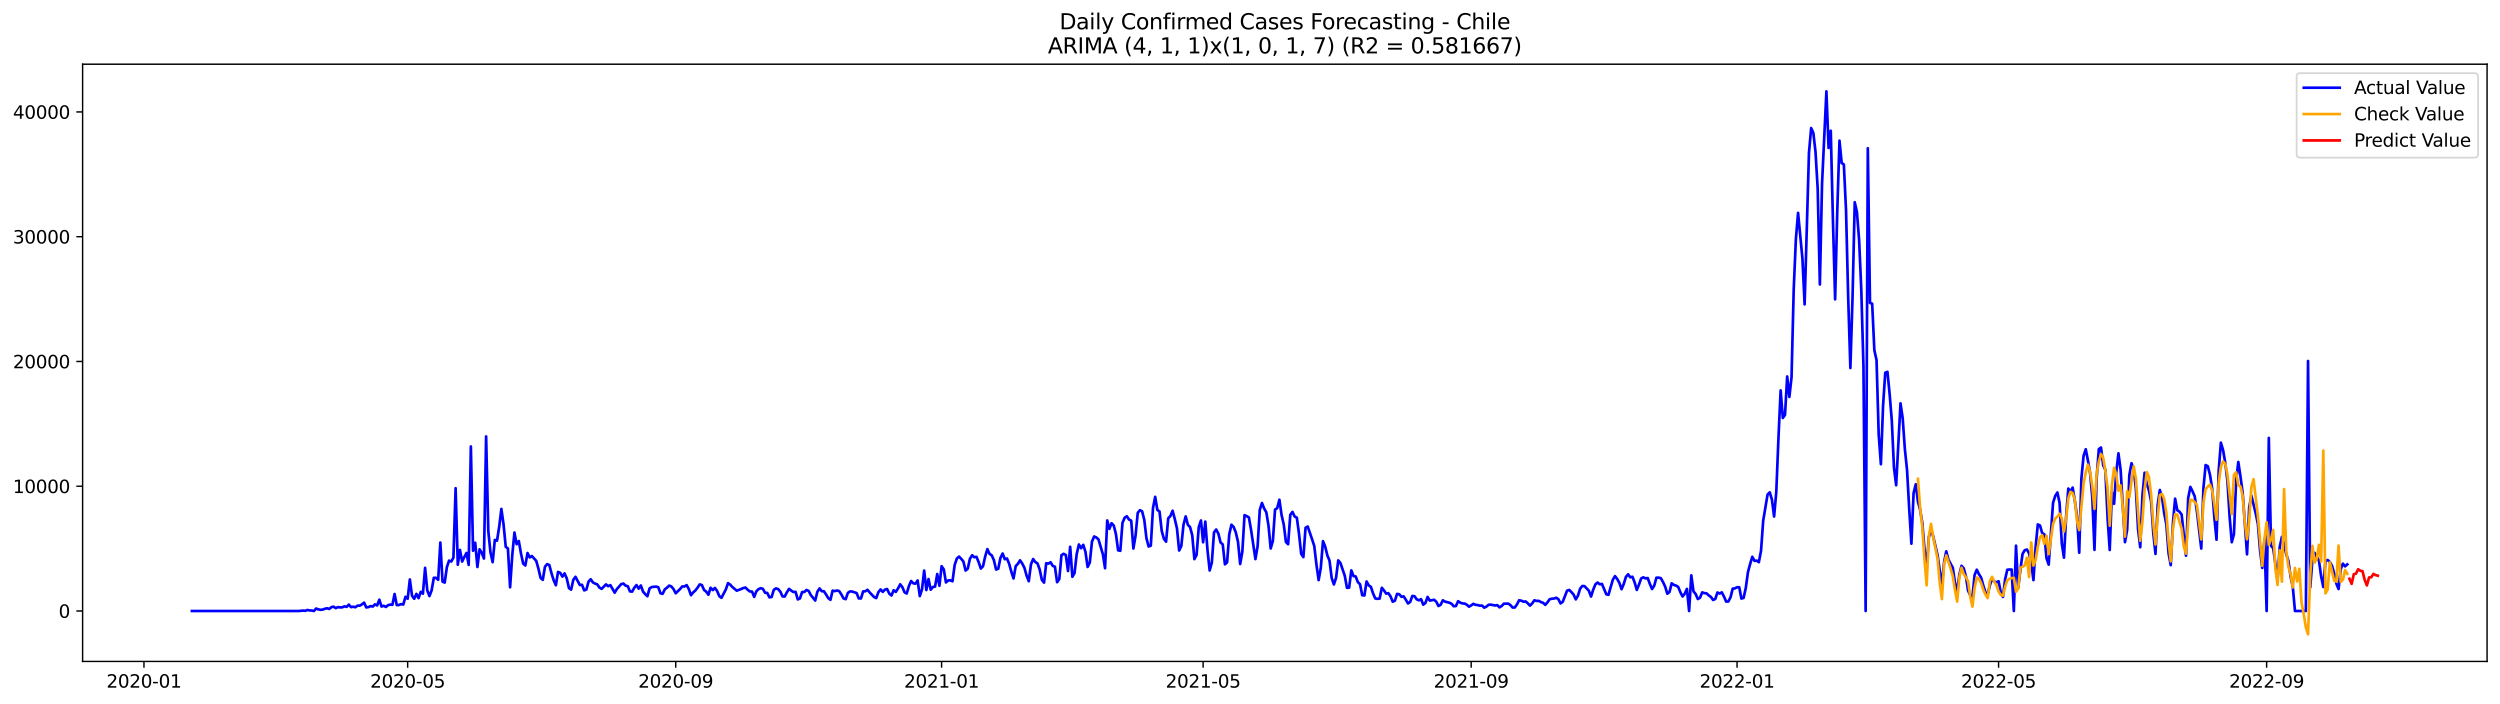 <?xml version="1.0" encoding="utf-8" standalone="no"?>
<!DOCTYPE svg PUBLIC "-//W3C//DTD SVG 1.1//EN"
  "http://www.w3.org/Graphics/SVG/1.1/DTD/svg11.dtd">
<svg xmlns:xlink="http://www.w3.org/1999/xlink" width="1392.412pt" height="392.274pt" viewBox="0 0 1392.412 392.274" xmlns="http://www.w3.org/2000/svg" version="1.1">
 <defs>
  <style type="text/css">*{stroke-linejoin: round; stroke-linecap: butt}</style>
 </defs>
 <g id="figure_1">
  <g id="patch_1">
   <path d="M 0 392.274 
L 1392.412 392.274 
L 1392.412 0 
L 0 0 
z
" style="fill: #ffffff"/>
  </g>
  <g id="axes_1">
   <g id="patch_2">
    <path d="M 46.013 368.396 
L 1385.213 368.396 
L 1385.213 35.755 
L 46.013 35.755 
z
" style="fill: #ffffff"/>
   </g>
   <g id="matplotlib.axis_1">
    <g id="xtick_1">
     <g id="line2d_1">
      <defs>
       <path id="meb77458cf9" d="M 0 0 
L 0 3.5 
" style="stroke: #000000; stroke-width: 0.8"/>
      </defs>
      <g>
       <use xlink:href="#meb77458cf9" x="80.181" y="368.396" style="stroke: #000000; stroke-width: 0.8"/>
      </g>
     </g>
     <g id="text_1">
      <!-- 2020-01 -->
      <g transform="translate(59.29 382.994)scale(0.1 -0.1)">
       <defs>
        <path id="DejaVuSans-32" d="M 1228 531 
L 3431 531 
L 3431 0 
L 469 0 
L 469 531 
Q 828 903 1448 1529 
Q 2069 2156 2228 2338 
Q 2531 2678 2651 2914 
Q 2772 3150 2772 3378 
Q 2772 3750 2511 3984 
Q 2250 4219 1831 4219 
Q 1534 4219 1204 4116 
Q 875 4013 500 3803 
L 500 4441 
Q 881 4594 1212 4672 
Q 1544 4750 1819 4750 
Q 2544 4750 2975 4387 
Q 3406 4025 3406 3419 
Q 3406 3131 3298 2873 
Q 3191 2616 2906 2266 
Q 2828 2175 2409 1742 
Q 1991 1309 1228 531 
z
" transform="scale(0.016)"/>
        <path id="DejaVuSans-30" d="M 2034 4250 
Q 1547 4250 1301 3770 
Q 1056 3291 1056 2328 
Q 1056 1369 1301 889 
Q 1547 409 2034 409 
Q 2525 409 2770 889 
Q 3016 1369 3016 2328 
Q 3016 3291 2770 3770 
Q 2525 4250 2034 4250 
z
M 2034 4750 
Q 2819 4750 3233 4129 
Q 3647 3509 3647 2328 
Q 3647 1150 3233 529 
Q 2819 -91 2034 -91 
Q 1250 -91 836 529 
Q 422 1150 422 2328 
Q 422 3509 836 4129 
Q 1250 4750 2034 4750 
z
" transform="scale(0.016)"/>
        <path id="DejaVuSans-2d" d="M 313 2009 
L 1997 2009 
L 1997 1497 
L 313 1497 
L 313 2009 
z
" transform="scale(0.016)"/>
        <path id="DejaVuSans-31" d="M 794 531 
L 1825 531 
L 1825 4091 
L 703 3866 
L 703 4441 
L 1819 4666 
L 2450 4666 
L 2450 531 
L 3481 531 
L 3481 0 
L 794 0 
L 794 531 
z
" transform="scale(0.016)"/>
       </defs>
       <use xlink:href="#DejaVuSans-32"/>
       <use xlink:href="#DejaVuSans-30" x="63.623"/>
       <use xlink:href="#DejaVuSans-32" x="127.246"/>
       <use xlink:href="#DejaVuSans-30" x="190.869"/>
       <use xlink:href="#DejaVuSans-2d" x="254.492"/>
       <use xlink:href="#DejaVuSans-30" x="290.576"/>
       <use xlink:href="#DejaVuSans-31" x="354.199"/>
      </g>
     </g>
    </g>
    <g id="xtick_2">
     <g id="line2d_2">
      <g>
       <use xlink:href="#meb77458cf9" x="227.053" y="368.396" style="stroke: #000000; stroke-width: 0.8"/>
      </g>
     </g>
     <g id="text_2">
      <!-- 2020-05 -->
      <g transform="translate(206.161 382.994)scale(0.1 -0.1)">
       <defs>
        <path id="DejaVuSans-35" d="M 691 4666 
L 3169 4666 
L 3169 4134 
L 1269 4134 
L 1269 2991 
Q 1406 3038 1543 3061 
Q 1681 3084 1819 3084 
Q 2600 3084 3056 2656 
Q 3513 2228 3513 1497 
Q 3513 744 3044 326 
Q 2575 -91 1722 -91 
Q 1428 -91 1123 -41 
Q 819 9 494 109 
L 494 744 
Q 775 591 1075 516 
Q 1375 441 1709 441 
Q 2250 441 2565 725 
Q 2881 1009 2881 1497 
Q 2881 1984 2565 2268 
Q 2250 2553 1709 2553 
Q 1456 2553 1204 2497 
Q 953 2441 691 2322 
L 691 4666 
z
" transform="scale(0.016)"/>
       </defs>
       <use xlink:href="#DejaVuSans-32"/>
       <use xlink:href="#DejaVuSans-30" x="63.623"/>
       <use xlink:href="#DejaVuSans-32" x="127.246"/>
       <use xlink:href="#DejaVuSans-30" x="190.869"/>
       <use xlink:href="#DejaVuSans-2d" x="254.492"/>
       <use xlink:href="#DejaVuSans-30" x="290.576"/>
       <use xlink:href="#DejaVuSans-35" x="354.199"/>
      </g>
     </g>
    </g>
    <g id="xtick_3">
     <g id="line2d_3">
      <g>
       <use xlink:href="#meb77458cf9" x="376.352" y="368.396" style="stroke: #000000; stroke-width: 0.8"/>
      </g>
     </g>
     <g id="text_3">
      <!-- 2020-09 -->
      <g transform="translate(355.46 382.994)scale(0.1 -0.1)">
       <defs>
        <path id="DejaVuSans-39" d="M 703 97 
L 703 672 
Q 941 559 1184 500 
Q 1428 441 1663 441 
Q 2288 441 2617 861 
Q 2947 1281 2994 2138 
Q 2813 1869 2534 1725 
Q 2256 1581 1919 1581 
Q 1219 1581 811 2004 
Q 403 2428 403 3163 
Q 403 3881 828 4315 
Q 1253 4750 1959 4750 
Q 2769 4750 3195 4129 
Q 3622 3509 3622 2328 
Q 3622 1225 3098 567 
Q 2575 -91 1691 -91 
Q 1453 -91 1209 -44 
Q 966 3 703 97 
z
M 1959 2075 
Q 2384 2075 2632 2365 
Q 2881 2656 2881 3163 
Q 2881 3666 2632 3958 
Q 2384 4250 1959 4250 
Q 1534 4250 1286 3958 
Q 1038 3666 1038 3163 
Q 1038 2656 1286 2365 
Q 1534 2075 1959 2075 
z
" transform="scale(0.016)"/>
       </defs>
       <use xlink:href="#DejaVuSans-32"/>
       <use xlink:href="#DejaVuSans-30" x="63.623"/>
       <use xlink:href="#DejaVuSans-32" x="127.246"/>
       <use xlink:href="#DejaVuSans-30" x="190.869"/>
       <use xlink:href="#DejaVuSans-2d" x="254.492"/>
       <use xlink:href="#DejaVuSans-30" x="290.576"/>
       <use xlink:href="#DejaVuSans-39" x="354.199"/>
      </g>
     </g>
    </g>
    <g id="xtick_4">
     <g id="line2d_4">
      <g>
       <use xlink:href="#meb77458cf9" x="524.437" y="368.396" style="stroke: #000000; stroke-width: 0.8"/>
      </g>
     </g>
     <g id="text_4">
      <!-- 2021-01 -->
      <g transform="translate(503.546 382.994)scale(0.1 -0.1)">
       <use xlink:href="#DejaVuSans-32"/>
       <use xlink:href="#DejaVuSans-30" x="63.623"/>
       <use xlink:href="#DejaVuSans-32" x="127.246"/>
       <use xlink:href="#DejaVuSans-31" x="190.869"/>
       <use xlink:href="#DejaVuSans-2d" x="254.492"/>
       <use xlink:href="#DejaVuSans-30" x="290.576"/>
       <use xlink:href="#DejaVuSans-31" x="354.199"/>
      </g>
     </g>
    </g>
    <g id="xtick_5">
     <g id="line2d_5">
      <g>
       <use xlink:href="#meb77458cf9" x="670.095" y="368.396" style="stroke: #000000; stroke-width: 0.8"/>
      </g>
     </g>
     <g id="text_5">
      <!-- 2021-05 -->
      <g transform="translate(649.203 382.994)scale(0.1 -0.1)">
       <use xlink:href="#DejaVuSans-32"/>
       <use xlink:href="#DejaVuSans-30" x="63.623"/>
       <use xlink:href="#DejaVuSans-32" x="127.246"/>
       <use xlink:href="#DejaVuSans-31" x="190.869"/>
       <use xlink:href="#DejaVuSans-2d" x="254.492"/>
       <use xlink:href="#DejaVuSans-30" x="290.576"/>
       <use xlink:href="#DejaVuSans-35" x="354.199"/>
      </g>
     </g>
    </g>
    <g id="xtick_6">
     <g id="line2d_6">
      <g>
       <use xlink:href="#meb77458cf9" x="819.394" y="368.396" style="stroke: #000000; stroke-width: 0.8"/>
      </g>
     </g>
     <g id="text_6">
      <!-- 2021-09 -->
      <g transform="translate(798.502 382.994)scale(0.1 -0.1)">
       <use xlink:href="#DejaVuSans-32"/>
       <use xlink:href="#DejaVuSans-30" x="63.623"/>
       <use xlink:href="#DejaVuSans-32" x="127.246"/>
       <use xlink:href="#DejaVuSans-31" x="190.869"/>
       <use xlink:href="#DejaVuSans-2d" x="254.492"/>
       <use xlink:href="#DejaVuSans-30" x="290.576"/>
       <use xlink:href="#DejaVuSans-39" x="354.199"/>
      </g>
     </g>
    </g>
    <g id="xtick_7">
     <g id="line2d_7">
      <g>
       <use xlink:href="#meb77458cf9" x="967.479" y="368.396" style="stroke: #000000; stroke-width: 0.8"/>
      </g>
     </g>
     <g id="text_7">
      <!-- 2022-01 -->
      <g transform="translate(946.587 382.994)scale(0.1 -0.1)">
       <use xlink:href="#DejaVuSans-32"/>
       <use xlink:href="#DejaVuSans-30" x="63.623"/>
       <use xlink:href="#DejaVuSans-32" x="127.246"/>
       <use xlink:href="#DejaVuSans-32" x="190.869"/>
       <use xlink:href="#DejaVuSans-2d" x="254.492"/>
       <use xlink:href="#DejaVuSans-30" x="290.576"/>
       <use xlink:href="#DejaVuSans-31" x="354.199"/>
      </g>
     </g>
    </g>
    <g id="xtick_8">
     <g id="line2d_8">
      <g>
       <use xlink:href="#meb77458cf9" x="1113.136" y="368.396" style="stroke: #000000; stroke-width: 0.8"/>
      </g>
     </g>
     <g id="text_8">
      <!-- 2022-05 -->
      <g transform="translate(1092.245 382.994)scale(0.1 -0.1)">
       <use xlink:href="#DejaVuSans-32"/>
       <use xlink:href="#DejaVuSans-30" x="63.623"/>
       <use xlink:href="#DejaVuSans-32" x="127.246"/>
       <use xlink:href="#DejaVuSans-32" x="190.869"/>
       <use xlink:href="#DejaVuSans-2d" x="254.492"/>
       <use xlink:href="#DejaVuSans-30" x="290.576"/>
       <use xlink:href="#DejaVuSans-35" x="354.199"/>
      </g>
     </g>
    </g>
    <g id="xtick_9">
     <g id="line2d_9">
      <g>
       <use xlink:href="#meb77458cf9" x="1262.435" y="368.396" style="stroke: #000000; stroke-width: 0.8"/>
      </g>
     </g>
     <g id="text_9">
      <!-- 2022-09 -->
      <g transform="translate(1241.544 382.994)scale(0.1 -0.1)">
       <use xlink:href="#DejaVuSans-32"/>
       <use xlink:href="#DejaVuSans-30" x="63.623"/>
       <use xlink:href="#DejaVuSans-32" x="127.246"/>
       <use xlink:href="#DejaVuSans-32" x="190.869"/>
       <use xlink:href="#DejaVuSans-2d" x="254.492"/>
       <use xlink:href="#DejaVuSans-30" x="290.576"/>
       <use xlink:href="#DejaVuSans-39" x="354.199"/>
      </g>
     </g>
    </g>
   </g>
   <g id="matplotlib.axis_2">
    <g id="ytick_1">
     <g id="line2d_10">
      <defs>
       <path id="ma0b2480e6d" d="M 0 0 
L -3.5 0 
" style="stroke: #000000; stroke-width: 0.8"/>
      </defs>
      <g>
       <use xlink:href="#ma0b2480e6d" x="46.013" y="340.306" style="stroke: #000000; stroke-width: 0.8"/>
      </g>
     </g>
     <g id="text_10">
      <!-- 0 -->
      <g transform="translate(32.65 344.105)scale(0.1 -0.1)">
       <use xlink:href="#DejaVuSans-30"/>
      </g>
     </g>
    </g>
    <g id="ytick_2">
     <g id="line2d_11">
      <g>
       <use xlink:href="#ma0b2480e6d" x="46.013" y="270.816" style="stroke: #000000; stroke-width: 0.8"/>
      </g>
     </g>
     <g id="text_11">
      <!-- 10000 -->
      <g transform="translate(7.2 274.615)scale(0.1 -0.1)">
       <use xlink:href="#DejaVuSans-31"/>
       <use xlink:href="#DejaVuSans-30" x="63.623"/>
       <use xlink:href="#DejaVuSans-30" x="127.246"/>
       <use xlink:href="#DejaVuSans-30" x="190.869"/>
       <use xlink:href="#DejaVuSans-30" x="254.492"/>
      </g>
     </g>
    </g>
    <g id="ytick_3">
     <g id="line2d_12">
      <g>
       <use xlink:href="#ma0b2480e6d" x="46.013" y="201.327" style="stroke: #000000; stroke-width: 0.8"/>
      </g>
     </g>
     <g id="text_12">
      <!-- 20000 -->
      <g transform="translate(7.2 205.126)scale(0.1 -0.1)">
       <use xlink:href="#DejaVuSans-32"/>
       <use xlink:href="#DejaVuSans-30" x="63.623"/>
       <use xlink:href="#DejaVuSans-30" x="127.246"/>
       <use xlink:href="#DejaVuSans-30" x="190.869"/>
       <use xlink:href="#DejaVuSans-30" x="254.492"/>
      </g>
     </g>
    </g>
    <g id="ytick_4">
     <g id="line2d_13">
      <g>
       <use xlink:href="#ma0b2480e6d" x="46.013" y="131.838" style="stroke: #000000; stroke-width: 0.8"/>
      </g>
     </g>
     <g id="text_13">
      <!-- 30000 -->
      <g transform="translate(7.2 135.637)scale(0.1 -0.1)">
       <defs>
        <path id="DejaVuSans-33" d="M 2597 2516 
Q 3050 2419 3304 2112 
Q 3559 1806 3559 1356 
Q 3559 666 3084 287 
Q 2609 -91 1734 -91 
Q 1441 -91 1130 -33 
Q 819 25 488 141 
L 488 750 
Q 750 597 1062 519 
Q 1375 441 1716 441 
Q 2309 441 2620 675 
Q 2931 909 2931 1356 
Q 2931 1769 2642 2001 
Q 2353 2234 1838 2234 
L 1294 2234 
L 1294 2753 
L 1863 2753 
Q 2328 2753 2575 2939 
Q 2822 3125 2822 3475 
Q 2822 3834 2567 4026 
Q 2313 4219 1838 4219 
Q 1578 4219 1281 4162 
Q 984 4106 628 3988 
L 628 4550 
Q 988 4650 1302 4700 
Q 1616 4750 1894 4750 
Q 2613 4750 3031 4423 
Q 3450 4097 3450 3541 
Q 3450 3153 3228 2886 
Q 3006 2619 2597 2516 
z
" transform="scale(0.016)"/>
       </defs>
       <use xlink:href="#DejaVuSans-33"/>
       <use xlink:href="#DejaVuSans-30" x="63.623"/>
       <use xlink:href="#DejaVuSans-30" x="127.246"/>
       <use xlink:href="#DejaVuSans-30" x="190.869"/>
       <use xlink:href="#DejaVuSans-30" x="254.492"/>
      </g>
     </g>
    </g>
    <g id="ytick_5">
     <g id="line2d_14">
      <g>
       <use xlink:href="#ma0b2480e6d" x="46.013" y="62.348" style="stroke: #000000; stroke-width: 0.8"/>
      </g>
     </g>
     <g id="text_14">
      <!-- 40000 -->
      <g transform="translate(7.2 66.147)scale(0.1 -0.1)">
       <defs>
        <path id="DejaVuSans-34" d="M 2419 4116 
L 825 1625 
L 2419 1625 
L 2419 4116 
z
M 2253 4666 
L 3047 4666 
L 3047 1625 
L 3713 1625 
L 3713 1100 
L 3047 1100 
L 3047 0 
L 2419 0 
L 2419 1100 
L 313 1100 
L 313 1709 
L 2253 4666 
z
" transform="scale(0.016)"/>
       </defs>
       <use xlink:href="#DejaVuSans-34"/>
       <use xlink:href="#DejaVuSans-30" x="63.623"/>
       <use xlink:href="#DejaVuSans-30" x="127.246"/>
       <use xlink:href="#DejaVuSans-30" x="190.869"/>
       <use xlink:href="#DejaVuSans-30" x="254.492"/>
      </g>
     </g>
    </g>
   </g>
   <g id="line2d_15">
    <path d="M 106.885 340.306 
L 166.362 340.306 
L 168.79 340.076 
L 170.004 340.215 
L 171.217 339.743 
L 172.431 339.986 
L 173.645 340.048 
L 174.859 340.306 
L 176.073 338.944 
L 177.286 339.395 
L 178.5 339.645 
L 179.714 339.513 
L 180.928 339.083 
L 182.142 338.777 
L 183.355 339.166 
L 184.569 338.193 
L 185.783 337.873 
L 186.997 338.707 
L 188.211 338.151 
L 189.425 338.297 
L 190.638 338.27 
L 191.852 337.714 
L 193.066 337.992 
L 194.28 336.748 
L 195.494 338.151 
L 196.707 337.915 
L 197.921 338.214 
L 199.135 337.318 
L 200.349 337.345 
L 201.563 336.63 
L 202.776 335.643 
L 203.99 338.318 
L 205.204 338.137 
L 206.418 337.582 
L 207.632 337.832 
L 208.846 336.595 
L 210.059 337.213 
L 211.273 334.003 
L 212.487 337.818 
L 213.701 337.394 
L 214.915 338.047 
L 216.128 337.081 
L 217.342 336.72 
L 218.556 336.873 
L 219.77 330.834 
L 220.984 337.019 
L 222.197 336.956 
L 223.411 336.47 
L 224.625 336.692 
L 225.839 332.398 
L 227.053 333.461 
L 228.267 322.753 
L 229.48 331.772 
L 230.694 333.496 
L 231.908 330.765 
L 233.122 333.134 
L 234.336 329.653 
L 235.549 330.64 
L 236.763 316.276 
L 237.977 328.861 
L 239.191 331.988 
L 240.405 328.784 
L 241.618 321.821 
L 242.832 321.828 
L 244.046 322.919 
L 245.26 302.191 
L 246.474 323.955 
L 247.688 324.476 
L 248.901 315.845 
L 250.115 312.246 
L 251.329 312.76 
L 252.543 310.592 
L 253.757 271.914 
L 254.97 314.532 
L 256.184 306.291 
L 257.398 312.76 
L 258.612 310.231 
L 259.826 307.965 
L 261.039 314.629 
L 262.253 248.663 
L 263.467 306.742 
L 264.681 302.295 
L 265.895 315.79 
L 267.109 305.964 
L 268.322 307.896 
L 269.536 311.071 
L 270.75 243.09 
L 271.964 295.798 
L 273.178 307.673 
L 274.391 313.114 
L 275.605 300.717 
L 276.819 301.141 
L 278.033 293.372 
L 279.247 283.449 
L 280.461 292.094 
L 281.674 304.567 
L 282.888 305.471 
L 284.102 327.103 
L 285.316 309.209 
L 286.53 296.597 
L 287.743 303.094 
L 288.957 301.343 
L 290.171 308.285 
L 291.385 313.872 
L 292.599 314.949 
L 293.812 308.007 
L 295.026 310.453 
L 296.24 309.689 
L 298.668 312.392 
L 299.882 316.721 
L 301.095 321.891 
L 302.309 322.947 
L 303.523 315.651 
L 304.737 314.191 
L 305.951 314.699 
L 307.164 319.285 
L 308.378 323.197 
L 309.592 325.963 
L 310.806 318.535 
L 312.02 319.056 
L 313.233 321.161 
L 314.447 319.375 
L 315.661 322.127 
L 316.875 327.547 
L 318.089 328.409 
L 319.303 322.982 
L 320.516 321.259 
L 322.944 325.824 
L 324.158 325.72 
L 325.372 328.812 
L 326.585 328.36 
L 327.799 323.927 
L 329.013 322.621 
L 330.227 324.406 
L 331.441 325.032 
L 332.654 325.483 
L 333.868 327.262 
L 335.082 327.971 
L 337.51 325.497 
L 338.724 326.47 
L 339.937 325.9 
L 342.365 330.098 
L 343.579 328.068 
L 346.006 325.338 
L 347.22 325.032 
L 348.434 326.178 
L 349.648 326.491 
L 350.862 329.382 
L 352.075 329.521 
L 353.289 327.339 
L 354.503 325.873 
L 355.717 327.86 
L 356.931 326.102 
L 358.145 329.493 
L 359.358 330.904 
L 360.572 332.092 
L 361.786 327.714 
L 363 326.964 
L 365.427 326.706 
L 366.641 327.082 
L 367.855 330.459 
L 369.069 330.716 
L 370.283 328.235 
L 371.496 327.311 
L 372.71 326.151 
L 373.924 326.651 
L 375.138 328.131 
L 376.352 330.445 
L 378.779 328.062 
L 379.993 326.63 
L 381.207 326.651 
L 382.421 325.88 
L 383.635 328.048 
L 384.848 331.501 
L 386.062 329.979 
L 387.276 328.895 
L 388.49 327.339 
L 389.704 325.497 
L 390.917 325.838 
L 392.131 328.597 
L 393.345 329.535 
L 394.559 331.244 
L 395.773 327.36 
L 396.987 328.652 
L 398.2 327.471 
L 399.414 329.187 
L 400.628 332.009 
L 401.842 332.974 
L 404.269 328.277 
L 405.483 324.782 
L 406.697 325.636 
L 407.911 326.95 
L 410.339 328.986 
L 412.766 328.082 
L 413.98 327.52 
L 415.194 327.235 
L 416.408 328.437 
L 417.621 329.417 
L 418.835 329.465 
L 420.049 332.425 
L 421.263 329.354 
L 422.477 328.124 
L 423.69 327.617 
L 424.904 327.964 
L 426.118 330.153 
L 427.332 330.243 
L 428.546 332.717 
L 429.76 332.495 
L 430.973 328.534 
L 432.187 327.707 
L 433.401 328.096 
L 434.615 329.569 
L 435.829 332.154 
L 437.042 332.252 
L 438.256 329.924 
L 439.47 327.971 
L 440.684 328.937 
L 441.898 329.736 
L 443.111 329.639 
L 444.325 333.864 
L 445.539 333.322 
L 446.753 329.743 
L 447.967 329.736 
L 449.181 328.597 
L 450.394 329.132 
L 451.608 331.439 
L 454.036 334.468 
L 455.25 329.604 
L 456.463 327.742 
L 457.677 329.278 
L 458.891 329.319 
L 460.105 331.126 
L 461.319 333.162 
L 462.532 334.072 
L 463.746 328.951 
L 464.96 329.243 
L 466.174 328.868 
L 467.388 329.208 
L 468.602 331.057 
L 469.815 333.315 
L 471.029 333.718 
L 472.243 330.202 
L 473.457 329.375 
L 474.671 329.479 
L 477.098 330.299 
L 478.312 333.308 
L 479.526 333.322 
L 480.74 329.396 
L 481.953 329.319 
L 483.167 328.506 
L 484.381 329.959 
L 486.809 332.516 
L 488.023 333.12 
L 489.236 329.827 
L 490.45 328.291 
L 491.664 329.653 
L 492.878 328.395 
L 494.092 328.075 
L 495.305 330.633 
L 496.519 331.661 
L 497.733 328.756 
L 498.947 329.646 
L 500.161 327.749 
L 501.374 325.449 
L 502.588 327.026 
L 503.802 329.889 
L 505.016 330.563 
L 506.23 326.401 
L 507.444 323.607 
L 508.657 324.879 
L 509.871 325.08 
L 511.085 323.302 
L 512.299 331.995 
L 513.513 328.319 
L 514.726 317.805 
L 515.94 328.638 
L 517.154 322.495 
L 518.368 328.416 
L 519.582 326.943 
L 520.795 326.7 
L 522.009 319.709 
L 523.223 326.248 
L 524.437 315.352 
L 525.651 317.11 
L 526.865 324.399 
L 528.078 323.281 
L 529.292 323.211 
L 530.506 323.753 
L 531.72 314.643 
L 532.934 311.085 
L 534.147 310.001 
L 535.361 311.252 
L 536.575 312.725 
L 537.789 317.77 
L 539.003 316.749 
L 540.217 311.21 
L 541.43 309.258 
L 542.644 310.335 
L 543.858 310.154 
L 545.072 313.08 
L 546.286 316.672 
L 547.499 315.366 
L 548.713 309.96 
L 549.927 305.846 
L 551.141 308.472 
L 552.355 309.292 
L 553.568 312.037 
L 554.782 317.221 
L 555.996 316.763 
L 557.21 310.738 
L 558.424 308.299 
L 559.638 311.461 
L 560.851 311.057 
L 562.065 314.046 
L 563.279 318.437 
L 564.493 322.169 
L 565.707 315.345 
L 566.92 314.025 
L 568.134 312.072 
L 569.348 313.872 
L 570.562 316.234 
L 571.776 320.578 
L 572.989 323.718 
L 574.203 314.379 
L 575.417 311.37 
L 576.631 313.031 
L 577.845 313.809 
L 579.059 317.152 
L 580.272 322.947 
L 581.486 324.497 
L 582.7 313.705 
L 583.914 313.92 
L 585.128 313.163 
L 586.341 315.185 
L 587.555 315.644 
L 588.769 324.267 
L 589.983 322.551 
L 591.197 309.23 
L 592.41 308.445 
L 593.624 309.112 
L 594.838 318.02 
L 596.052 304.553 
L 597.266 321.252 
L 598.48 319.181 
L 599.693 308.57 
L 600.907 303.261 
L 602.121 305.332 
L 603.335 303.462 
L 604.549 307.312 
L 605.762 315.769 
L 606.976 313.309 
L 608.19 301.649 
L 609.404 298.8 
L 610.618 299.349 
L 611.831 300.481 
L 614.259 308.681 
L 615.473 316.471 
L 616.687 289.877 
L 617.901 294.554 
L 619.114 291.413 
L 620.328 292.705 
L 621.542 297.535 
L 622.756 306.506 
L 623.97 306.777 
L 625.183 291.246 
L 626.397 288.341 
L 627.611 287.549 
L 628.825 289.37 
L 630.039 289.988 
L 631.252 305.505 
L 632.466 298.292 
L 633.68 285.631 
L 634.894 284.165 
L 636.108 284.763 
L 637.322 289.53 
L 638.535 299.814 
L 639.749 304.393 
L 640.963 303.879 
L 642.177 282.991 
L 643.391 276.716 
L 644.604 284.012 
L 645.818 284.874 
L 647.032 295.686 
L 648.246 300.071 
L 649.46 301.69 
L 650.673 288.668 
L 651.887 287.403 
L 653.101 284.457 
L 654.315 289.092 
L 655.529 294.29 
L 656.743 306.61 
L 657.956 304.074 
L 659.17 292.24 
L 660.384 287.619 
L 661.598 292.295 
L 662.812 293.574 
L 664.025 298.07 
L 665.239 311.412 
L 666.453 309.042 
L 667.667 293.609 
L 668.881 289.898 
L 670.095 302.017 
L 671.308 290.516 
L 672.522 306.291 
L 673.736 317.728 
L 674.95 313.309 
L 676.164 296.534 
L 677.377 294.929 
L 678.591 297.236 
L 679.805 302.135 
L 681.019 303.205 
L 682.233 314.33 
L 683.446 313.191 
L 684.66 297.549 
L 685.874 292.254 
L 687.088 293.498 
L 688.302 296.555 
L 689.516 301.753 
L 690.729 314.136 
L 691.943 307.18 
L 693.157 286.924 
L 694.371 287.48 
L 695.585 288.189 
L 696.798 295.103 
L 699.226 311.398 
L 700.44 304.192 
L 701.654 283.984 
L 702.867 280.142 
L 704.081 283.213 
L 705.295 285.339 
L 706.509 292.782 
L 707.723 305.484 
L 708.937 301.28 
L 710.15 283.825 
L 711.364 283.012 
L 712.578 278.321 
L 713.792 286.868 
L 715.006 292.163 
L 716.219 301.857 
L 717.433 303.122 
L 718.647 286.736 
L 719.861 285.117 
L 721.075 287.681 
L 722.288 288.321 
L 723.502 297.292 
L 724.716 308.507 
L 725.93 310.272 
L 727.144 293.956 
L 728.358 293.261 
L 730.785 300.398 
L 731.999 304.136 
L 733.213 314.525 
L 734.427 323.1 
L 735.64 316.241 
L 736.854 301.398 
L 738.068 304.373 
L 739.282 309.306 
L 740.496 312.274 
L 741.709 321.981 
L 742.923 325.518 
L 744.137 321.856 
L 745.351 312.121 
L 746.565 313.566 
L 748.992 320.682 
L 750.206 327.401 
L 751.42 327.304 
L 752.634 317.687 
L 753.848 320.849 
L 755.061 321.064 
L 756.275 324.198 
L 757.489 325.4 
L 758.703 331.522 
L 759.917 331.668 
L 761.13 323.864 
L 762.344 326.039 
L 763.558 326.88 
L 764.772 330.591 
L 765.986 333.329 
L 767.2 333.53 
L 768.413 333.384 
L 769.627 327.387 
L 770.841 328.875 
L 772.055 330.64 
L 773.269 330.382 
L 774.482 332.189 
L 775.696 335.129 
L 776.91 334.559 
L 778.124 330.779 
L 779.338 330.987 
L 780.552 332.37 
L 781.765 332.168 
L 782.979 333.982 
L 784.193 336.101 
L 785.407 335.261 
L 786.621 331.925 
L 787.834 332.092 
L 789.048 333.787 
L 790.262 334.371 
L 791.476 333.683 
L 792.69 336.782 
L 793.903 335.83 
L 795.117 332.467 
L 796.331 334.517 
L 798.759 334.058 
L 799.973 335.163 
L 801.186 337.54 
L 802.4 336.824 
L 803.614 334.343 
L 804.828 335.08 
L 807.255 335.698 
L 808.469 336.289 
L 809.683 337.665 
L 810.897 337.533 
L 812.111 334.851 
L 813.324 335.657 
L 814.538 336.088 
L 815.752 336.171 
L 816.966 336.824 
L 818.18 337.908 
L 819.394 337.192 
L 820.607 336.31 
L 821.821 336.873 
L 823.035 337.012 
L 824.249 337.352 
L 825.463 337.283 
L 826.676 338.464 
L 827.89 337.839 
L 829.104 336.831 
L 830.318 336.762 
L 832.745 337.241 
L 833.959 337.046 
L 835.173 338.276 
L 836.387 337.519 
L 837.601 336.227 
L 840.028 336.199 
L 841.242 337.005 
L 842.456 338.381 
L 843.67 338.36 
L 844.884 336.664 
L 846.097 334.336 
L 847.311 334.545 
L 848.525 335.115 
L 849.739 334.99 
L 850.953 336.039 
L 852.166 337.311 
L 853.38 336.06 
L 854.594 334.343 
L 855.808 334.698 
L 857.022 334.656 
L 858.236 335.316 
L 859.449 335.761 
L 860.663 336.88 
L 861.877 335.476 
L 863.091 333.76 
L 864.305 333.454 
L 865.518 333.371 
L 866.732 332.919 
L 867.946 333.704 
L 869.16 336.074 
L 870.374 335.212 
L 872.801 328.972 
L 874.015 328.569 
L 875.229 329.785 
L 876.443 331.168 
L 877.657 333.822 
L 878.87 331.772 
L 880.084 327.846 
L 881.298 326.38 
L 882.512 326.449 
L 884.939 329.027 
L 886.153 332.266 
L 887.367 328.423 
L 888.581 325.463 
L 889.795 324.455 
L 891.008 325.421 
L 892.222 325.219 
L 894.65 330.987 
L 895.864 331.272 
L 898.291 322.864 
L 899.505 320.876 
L 900.719 322.468 
L 901.933 324.65 
L 903.147 328.173 
L 904.36 325.268 
L 905.574 321.314 
L 906.788 319.876 
L 908.002 321.523 
L 909.216 321.238 
L 910.43 324.358 
L 911.643 328.569 
L 912.857 325.574 
L 914.071 322.162 
L 915.285 321.557 
L 916.499 322.162 
L 917.712 321.953 
L 918.926 325.24 
L 920.14 328.075 
L 921.354 326.171 
L 922.568 321.752 
L 923.781 321.724 
L 924.995 322.002 
L 926.209 324.128 
L 927.423 326.686 
L 928.637 330.674 
L 929.851 329.722 
L 931.064 324.886 
L 932.278 325.775 
L 933.492 326.158 
L 934.706 326.915 
L 935.92 329.875 
L 937.133 332.217 
L 938.347 330.667 
L 939.561 327.999 
L 940.775 340.306 
L 941.989 320.452 
L 943.202 329.347 
L 944.416 330.848 
L 945.63 333.642 
L 946.844 332.94 
L 948.058 329.938 
L 949.272 330.348 
L 950.485 330.473 
L 951.699 331.605 
L 952.913 332.481 
L 954.127 334.163 
L 955.341 333.607 
L 956.554 330.007 
L 957.768 330.584 
L 958.982 329.924 
L 960.196 332.28 
L 961.41 335.073 
L 962.623 335.01 
L 963.837 332.69 
L 965.051 327.86 
L 966.265 327.714 
L 967.479 327.075 
L 968.693 327.075 
L 969.906 333.391 
L 971.12 333.002 
L 972.334 327.52 
L 973.548 318.68 
L 974.762 314.101 
L 975.975 310.105 
L 977.189 312.371 
L 978.403 312.225 
L 979.617 313.121 
L 980.831 306.756 
L 982.044 289.947 
L 984.472 275.423 
L 985.686 274.228 
L 986.9 278.252 
L 988.114 287.667 
L 989.327 273.999 
L 990.541 243.959 
L 991.755 217.434 
L 992.969 232.799 
L 994.183 231.082 
L 995.396 209.686 
L 996.61 221.09 
L 997.824 210.11 
L 999.038 161.079 
L 1000.252 133.026 
L 1001.465 118.572 
L 1003.893 144.061 
L 1005.107 169.522 
L 1007.535 85.078 
L 1008.748 71.333 
L 1009.962 74.009 
L 1011.176 84.592 
L 1012.39 105.161 
L 1013.604 158.431 
L 1014.817 102.284 
L 1017.245 50.876 
L 1018.459 82.396 
L 1019.673 72.82 
L 1020.886 122.901 
L 1022.1 166.728 
L 1023.314 116.814 
L 1024.528 78.345 
L 1025.742 90.797 
L 1026.956 91.617 
L 1028.169 116.995 
L 1029.383 166.075 
L 1030.597 204.968 
L 1031.811 165.192 
L 1033.025 112.631 
L 1034.238 118.093 
L 1035.452 133.526 
L 1036.666 161.232 
L 1037.88 203.974 
L 1039.094 340.306 
L 1040.308 82.563 
L 1041.521 168.722 
L 1042.735 169.139 
L 1043.949 195.066 
L 1045.163 200.542 
L 1046.377 242.228 
L 1047.59 258.558 
L 1048.804 225.877 
L 1050.018 207.602 
L 1051.232 207.081 
L 1052.446 219.297 
L 1053.659 234.188 
L 1054.873 260.428 
L 1056.087 270.246 
L 1058.515 224.641 
L 1059.729 232.979 
L 1060.942 250.129 
L 1062.156 261.803 
L 1063.37 283.554 
L 1064.584 302.816 
L 1065.798 274.645 
L 1067.011 269.718 
L 1068.225 279.426 
L 1069.439 283.95 
L 1070.653 291.135 
L 1071.867 305.797 
L 1073.08 316.408 
L 1074.294 299.126 
L 1075.508 295.061 
L 1076.722 298.765 
L 1079.15 309.188 
L 1081.577 326.067 
L 1082.791 313.017 
L 1084.005 307.083 
L 1085.219 311.725 
L 1087.646 316.234 
L 1088.86 324.525 
L 1090.074 329.278 
L 1091.288 320.001 
L 1092.501 315.137 
L 1093.715 316.519 
L 1094.929 320.981 
L 1096.143 328.965 
L 1097.357 331.473 
L 1098.571 332.523 
L 1099.784 320.258 
L 1100.998 317.312 
L 1102.212 319.813 
L 1103.426 321.745 
L 1104.64 326.199 
L 1105.853 329.993 
L 1107.067 330.924 
L 1108.281 326.019 
L 1109.495 322.426 
L 1110.709 323.788 
L 1111.922 324.337 
L 1113.136 323.732 
L 1114.35 329.847 
L 1115.564 332.46 
L 1116.778 322.704 
L 1117.992 317.312 
L 1119.205 317.2 
L 1120.419 317.221 
L 1121.633 340.306 
L 1122.847 303.928 
L 1124.061 327.429 
L 1125.274 317.409 
L 1126.488 308.514 
L 1127.702 306.457 
L 1128.916 306.061 
L 1130.13 308.16 
L 1131.343 313.788 
L 1132.557 323.107 
L 1133.771 304.609 
L 1134.985 292.087 
L 1136.199 292.691 
L 1137.413 296.861 
L 1138.626 297.618 
L 1139.84 310.946 
L 1141.054 314.49 
L 1143.482 280.03 
L 1144.695 276.216 
L 1145.909 274.291 
L 1147.123 280.156 
L 1148.337 302.601 
L 1149.551 310.606 
L 1150.764 287.633 
L 1151.978 272.116 
L 1153.192 273.79 
L 1154.406 271.581 
L 1155.62 278.995 
L 1156.834 287.487 
L 1158.047 307.847 
L 1159.261 266.522 
L 1160.475 253.889 
L 1161.689 250.22 
L 1162.903 256.494 
L 1164.116 263.596 
L 1165.33 277.001 
L 1166.544 306.249 
L 1167.758 266.313 
L 1168.972 250.143 
L 1170.186 249.247 
L 1171.399 259.156 
L 1172.613 261.776 
L 1173.827 288.265 
L 1175.041 306.311 
L 1176.255 273.971 
L 1177.468 280.586 
L 1178.682 262.978 
L 1179.896 252.492 
L 1181.11 261.692 
L 1183.537 301.968 
L 1184.751 295.096 
L 1185.965 264.59 
L 1187.179 257.995 
L 1188.393 261.331 
L 1189.607 272.248 
L 1190.82 294.651 
L 1192.034 304.783 
L 1193.248 276.153 
L 1194.462 263.297 
L 1195.676 269.531 
L 1196.889 273.214 
L 1198.103 279.329 
L 1199.317 297.118 
L 1200.531 308.528 
L 1201.745 281.281 
L 1202.958 272.915 
L 1204.172 276.98 
L 1205.386 285.888 
L 1206.6 292.219 
L 1207.814 308.16 
L 1209.028 314.775 
L 1210.241 291.503 
L 1211.455 277.744 
L 1212.669 284.186 
L 1213.883 284.971 
L 1215.097 286.59 
L 1217.524 309.501 
L 1218.738 277.459 
L 1219.952 271.198 
L 1221.166 273.651 
L 1222.379 276.459 
L 1223.593 284.735 
L 1226.021 305.505 
L 1227.235 271.789 
L 1228.449 259.024 
L 1229.662 259.677 
L 1230.876 264.368 
L 1232.09 272.13 
L 1233.304 288.161 
L 1234.518 300.599 
L 1235.731 262.179 
L 1236.945 246.537 
L 1238.159 250.609 
L 1239.373 257.697 
L 1240.587 267.745 
L 1241.8 287.612 
L 1243.014 301.996 
L 1244.228 297.472 
L 1245.442 267.585 
L 1246.656 257.321 
L 1247.87 265.459 
L 1249.083 274.381 
L 1251.511 308.75 
L 1252.725 282.546 
L 1253.939 276.035 
L 1256.366 286.041 
L 1257.58 292.004 
L 1258.794 306.819 
L 1260.008 316.325 
L 1261.221 300.363 
L 1262.435 340.306 
L 1263.649 243.903 
L 1264.863 303.907 
L 1266.077 305.359 
L 1267.291 313.775 
L 1268.504 323.086 
L 1269.718 304.699 
L 1270.932 298.994 
L 1272.146 303.296 
L 1273.36 308.702 
L 1274.573 312.468 
L 1275.787 321.259 
L 1277.001 326.776 
L 1278.215 340.306 
L 1284.284 340.306 
L 1285.498 201.063 
L 1286.712 327.186 
L 1287.925 311.829 
L 1289.139 307.924 
L 1290.353 310.182 
L 1291.567 312.148 
L 1292.781 320.939 
L 1293.994 326.929 
L 1295.208 312.399 
L 1296.422 311.933 
L 1297.636 312.996 
L 1298.85 315.178 
L 1300.064 319.375 
L 1301.277 325.067 
L 1302.491 328.068 
L 1303.705 317.034 
L 1304.919 313.934 
L 1306.133 315.449 
L 1307.346 314.33 
L 1307.346 314.33 
" clip-path="url(#p709596f44a)" style="fill: none; stroke: #0000ff; stroke-width: 1.5; stroke-linecap: square"/>
   </g>
   <g id="line2d_16">
    <path d="M 1068.225 266.725 
L 1069.439 282.801 
L 1070.653 293.501 
L 1071.867 311.578 
L 1073.08 325.992 
L 1074.294 298.756 
L 1075.508 291.758 
L 1076.722 299.11 
L 1079.15 311.171 
L 1080.363 324.693 
L 1081.577 333.673 
L 1082.791 314.126 
L 1084.005 309.324 
L 1086.432 316.672 
L 1087.646 320.946 
L 1088.86 328.658 
L 1090.074 335.05 
L 1091.288 321.371 
L 1092.501 316.199 
L 1093.715 319.63 
L 1094.929 321.482 
L 1096.143 323.721 
L 1097.357 332.372 
L 1098.571 337.847 
L 1099.784 327.334 
L 1100.998 321.637 
L 1102.212 322.469 
L 1103.426 324.769 
L 1104.64 328.506 
L 1105.853 331.187 
L 1107.067 333.106 
L 1108.281 323.705 
L 1109.495 321.282 
L 1110.709 323.925 
L 1111.922 325.901 
L 1113.136 329.388 
L 1114.35 331.373 
L 1115.564 331.801 
L 1116.778 326.754 
L 1117.992 323.155 
L 1119.205 322.376 
L 1120.419 321.969 
L 1121.633 321.803 
L 1122.847 329.606 
L 1124.061 327.843 
L 1125.274 316.249 
L 1126.488 315.676 
L 1127.702 314.896 
L 1128.916 310.691 
L 1130.13 321.378 
L 1131.343 302.158 
L 1132.557 315.018 
L 1133.771 311.962 
L 1134.985 304.386 
L 1136.199 299.208 
L 1137.413 298.064 
L 1138.626 302.948 
L 1139.84 298.361 
L 1141.054 308.615 
L 1143.482 291.853 
L 1144.695 288.773 
L 1145.909 287.734 
L 1147.123 286.123 
L 1148.337 288.856 
L 1149.551 296.079 
L 1150.764 288.866 
L 1151.978 277.574 
L 1153.192 273.921 
L 1154.406 274.636 
L 1155.62 278.439 
L 1156.834 290.339 
L 1158.047 295.242 
L 1160.475 269.338 
L 1161.689 263.155 
L 1162.903 258.802 
L 1164.116 262.927 
L 1165.33 270.728 
L 1166.544 283.397 
L 1167.758 263.853 
L 1168.972 257.18 
L 1170.186 252.921 
L 1171.399 254.905 
L 1172.613 262.259 
L 1173.827 271.786 
L 1175.041 292.838 
L 1176.255 270.172 
L 1177.468 260.586 
L 1178.682 264.264 
L 1179.896 273.338 
L 1181.11 270.359 
L 1182.324 282.605 
L 1183.537 298.861 
L 1184.751 273.545 
L 1185.965 276.988 
L 1187.179 267.838 
L 1188.393 259.708 
L 1189.607 266.599 
L 1190.82 284.744 
L 1192.034 301.185 
L 1193.248 290.559 
L 1194.462 272.501 
L 1195.676 262.932 
L 1196.889 265.713 
L 1198.103 275.621 
L 1199.317 291.86 
L 1200.531 303.254 
L 1201.745 287.765 
L 1202.958 275.759 
L 1204.172 275.054 
L 1205.386 278.003 
L 1206.6 285.678 
L 1207.814 301.751 
L 1209.028 312.659 
L 1210.241 294.602 
L 1211.455 286.421 
L 1212.669 286.624 
L 1215.097 294.486 
L 1216.31 304.367 
L 1217.524 308.342 
L 1218.738 290.473 
L 1219.952 278.376 
L 1221.166 278.549 
L 1222.379 279.687 
L 1223.593 281.281 
L 1226.021 300.43 
L 1227.235 280.028 
L 1228.449 272.435 
L 1229.662 271.022 
L 1230.876 269.908 
L 1232.09 273.122 
L 1233.304 280.591 
L 1234.518 289.548 
L 1235.731 268.971 
L 1236.945 260.01 
L 1238.159 256.978 
L 1239.373 258.325 
L 1240.587 264.115 
L 1243.014 286.386 
L 1244.228 264.515 
L 1245.442 263.056 
L 1246.656 270.268 
L 1247.87 270.968 
L 1249.083 276.238 
L 1250.297 290.976 
L 1251.511 300.383 
L 1252.725 290.119 
L 1253.939 271.27 
L 1255.152 266.909 
L 1257.58 287.772 
L 1260.008 315.106 
L 1261.221 300.052 
L 1262.435 290.883 
L 1263.649 303.446 
L 1264.863 300.522 
L 1266.077 295.152 
L 1267.291 316.296 
L 1268.504 325.769 
L 1269.718 306.554 
L 1270.932 323.99 
L 1272.146 272.414 
L 1273.36 306.95 
L 1274.573 315.725 
L 1275.787 319.837 
L 1277.001 327.186 
L 1278.215 316.353 
L 1279.429 323.833 
L 1280.643 316.806 
L 1281.856 335.543 
L 1283.07 341.889 
L 1284.284 349.426 
L 1285.498 353.276 
L 1286.712 320.271 
L 1287.925 304.049 
L 1289.139 313.328 
L 1290.353 311.183 
L 1291.567 303.459 
L 1292.781 312.759 
L 1293.994 250.963 
L 1295.208 330.481 
L 1296.422 328.411 
L 1297.636 313.172 
L 1300.064 323.435 
L 1301.277 323.968 
L 1302.491 303.841 
L 1303.705 324.11 
L 1304.919 322.829 
L 1306.133 317.555 
L 1307.346 319.603 
L 1307.346 319.603 
" clip-path="url(#p709596f44a)" style="fill: none; stroke: #ffa500; stroke-width: 1.5; stroke-linecap: square"/>
   </g>
   <g id="line2d_17">
    <path d="M 1308.56 322.354 
L 1309.774 325.208 
L 1310.988 319.821 
L 1312.202 319.499 
L 1313.415 317.063 
L 1314.629 317.888 
L 1315.843 318.153 
L 1317.057 323.001 
L 1318.271 326.054 
L 1319.485 321.614 
L 1320.698 321.542 
L 1321.912 319.645 
L 1323.126 320.327 
L 1324.34 320.638 
" clip-path="url(#p709596f44a)" style="fill: none; stroke: #ff0000; stroke-width: 1.5; stroke-linecap: square"/>
   </g>
   <g id="patch_3">
    <path d="M 46.013 368.396 
L 46.013 35.755 
" style="fill: none; stroke: #000000; stroke-width: 0.8; stroke-linejoin: miter; stroke-linecap: square"/>
   </g>
   <g id="patch_4">
    <path d="M 1385.213 368.396 
L 1385.213 35.755 
" style="fill: none; stroke: #000000; stroke-width: 0.8; stroke-linejoin: miter; stroke-linecap: square"/>
   </g>
   <g id="patch_5">
    <path d="M 46.013 368.396 
L 1385.213 368.396 
" style="fill: none; stroke: #000000; stroke-width: 0.8; stroke-linejoin: miter; stroke-linecap: square"/>
   </g>
   <g id="patch_6">
    <path d="M 46.013 35.755 
L 1385.213 35.755 
" style="fill: none; stroke: #000000; stroke-width: 0.8; stroke-linejoin: miter; stroke-linecap: square"/>
   </g>
   <g id="text_15">
    <!-- Daily Confirmed Cases Forecasting - Chile -->
    <g transform="translate(590.094 16.318)scale(0.12 -0.12)">
     <defs>
      <path id="DejaVuSans-44" d="M 1259 4147 
L 1259 519 
L 2022 519 
Q 2988 519 3436 956 
Q 3884 1394 3884 2338 
Q 3884 3275 3436 3711 
Q 2988 4147 2022 4147 
L 1259 4147 
z
M 628 4666 
L 1925 4666 
Q 3281 4666 3915 4102 
Q 4550 3538 4550 2338 
Q 4550 1131 3912 565 
Q 3275 0 1925 0 
L 628 0 
L 628 4666 
z
" transform="scale(0.016)"/>
      <path id="DejaVuSans-61" d="M 2194 1759 
Q 1497 1759 1228 1600 
Q 959 1441 959 1056 
Q 959 750 1161 570 
Q 1363 391 1709 391 
Q 2188 391 2477 730 
Q 2766 1069 2766 1631 
L 2766 1759 
L 2194 1759 
z
M 3341 1997 
L 3341 0 
L 2766 0 
L 2766 531 
Q 2569 213 2275 61 
Q 1981 -91 1556 -91 
Q 1019 -91 701 211 
Q 384 513 384 1019 
Q 384 1609 779 1909 
Q 1175 2209 1959 2209 
L 2766 2209 
L 2766 2266 
Q 2766 2663 2505 2880 
Q 2244 3097 1772 3097 
Q 1472 3097 1187 3025 
Q 903 2953 641 2809 
L 641 3341 
Q 956 3463 1253 3523 
Q 1550 3584 1831 3584 
Q 2591 3584 2966 3190 
Q 3341 2797 3341 1997 
z
" transform="scale(0.016)"/>
      <path id="DejaVuSans-69" d="M 603 3500 
L 1178 3500 
L 1178 0 
L 603 0 
L 603 3500 
z
M 603 4863 
L 1178 4863 
L 1178 4134 
L 603 4134 
L 603 4863 
z
" transform="scale(0.016)"/>
      <path id="DejaVuSans-6c" d="M 603 4863 
L 1178 4863 
L 1178 0 
L 603 0 
L 603 4863 
z
" transform="scale(0.016)"/>
      <path id="DejaVuSans-79" d="M 2059 -325 
Q 1816 -950 1584 -1140 
Q 1353 -1331 966 -1331 
L 506 -1331 
L 506 -850 
L 844 -850 
Q 1081 -850 1212 -737 
Q 1344 -625 1503 -206 
L 1606 56 
L 191 3500 
L 800 3500 
L 1894 763 
L 2988 3500 
L 3597 3500 
L 2059 -325 
z
" transform="scale(0.016)"/>
      <path id="DejaVuSans-20" transform="scale(0.016)"/>
      <path id="DejaVuSans-43" d="M 4122 4306 
L 4122 3641 
Q 3803 3938 3442 4084 
Q 3081 4231 2675 4231 
Q 1875 4231 1450 3742 
Q 1025 3253 1025 2328 
Q 1025 1406 1450 917 
Q 1875 428 2675 428 
Q 3081 428 3442 575 
Q 3803 722 4122 1019 
L 4122 359 
Q 3791 134 3420 21 
Q 3050 -91 2638 -91 
Q 1578 -91 968 557 
Q 359 1206 359 2328 
Q 359 3453 968 4101 
Q 1578 4750 2638 4750 
Q 3056 4750 3426 4639 
Q 3797 4528 4122 4306 
z
" transform="scale(0.016)"/>
      <path id="DejaVuSans-6f" d="M 1959 3097 
Q 1497 3097 1228 2736 
Q 959 2375 959 1747 
Q 959 1119 1226 758 
Q 1494 397 1959 397 
Q 2419 397 2687 759 
Q 2956 1122 2956 1747 
Q 2956 2369 2687 2733 
Q 2419 3097 1959 3097 
z
M 1959 3584 
Q 2709 3584 3137 3096 
Q 3566 2609 3566 1747 
Q 3566 888 3137 398 
Q 2709 -91 1959 -91 
Q 1206 -91 779 398 
Q 353 888 353 1747 
Q 353 2609 779 3096 
Q 1206 3584 1959 3584 
z
" transform="scale(0.016)"/>
      <path id="DejaVuSans-6e" d="M 3513 2113 
L 3513 0 
L 2938 0 
L 2938 2094 
Q 2938 2591 2744 2837 
Q 2550 3084 2163 3084 
Q 1697 3084 1428 2787 
Q 1159 2491 1159 1978 
L 1159 0 
L 581 0 
L 581 3500 
L 1159 3500 
L 1159 2956 
Q 1366 3272 1645 3428 
Q 1925 3584 2291 3584 
Q 2894 3584 3203 3211 
Q 3513 2838 3513 2113 
z
" transform="scale(0.016)"/>
      <path id="DejaVuSans-66" d="M 2375 4863 
L 2375 4384 
L 1825 4384 
Q 1516 4384 1395 4259 
Q 1275 4134 1275 3809 
L 1275 3500 
L 2222 3500 
L 2222 3053 
L 1275 3053 
L 1275 0 
L 697 0 
L 697 3053 
L 147 3053 
L 147 3500 
L 697 3500 
L 697 3744 
Q 697 4328 969 4595 
Q 1241 4863 1831 4863 
L 2375 4863 
z
" transform="scale(0.016)"/>
      <path id="DejaVuSans-72" d="M 2631 2963 
Q 2534 3019 2420 3045 
Q 2306 3072 2169 3072 
Q 1681 3072 1420 2755 
Q 1159 2438 1159 1844 
L 1159 0 
L 581 0 
L 581 3500 
L 1159 3500 
L 1159 2956 
Q 1341 3275 1631 3429 
Q 1922 3584 2338 3584 
Q 2397 3584 2469 3576 
Q 2541 3569 2628 3553 
L 2631 2963 
z
" transform="scale(0.016)"/>
      <path id="DejaVuSans-6d" d="M 3328 2828 
Q 3544 3216 3844 3400 
Q 4144 3584 4550 3584 
Q 5097 3584 5394 3201 
Q 5691 2819 5691 2113 
L 5691 0 
L 5113 0 
L 5113 2094 
Q 5113 2597 4934 2840 
Q 4756 3084 4391 3084 
Q 3944 3084 3684 2787 
Q 3425 2491 3425 1978 
L 3425 0 
L 2847 0 
L 2847 2094 
Q 2847 2600 2669 2842 
Q 2491 3084 2119 3084 
Q 1678 3084 1418 2786 
Q 1159 2488 1159 1978 
L 1159 0 
L 581 0 
L 581 3500 
L 1159 3500 
L 1159 2956 
Q 1356 3278 1631 3431 
Q 1906 3584 2284 3584 
Q 2666 3584 2933 3390 
Q 3200 3197 3328 2828 
z
" transform="scale(0.016)"/>
      <path id="DejaVuSans-65" d="M 3597 1894 
L 3597 1613 
L 953 1613 
Q 991 1019 1311 708 
Q 1631 397 2203 397 
Q 2534 397 2845 478 
Q 3156 559 3463 722 
L 3463 178 
Q 3153 47 2828 -22 
Q 2503 -91 2169 -91 
Q 1331 -91 842 396 
Q 353 884 353 1716 
Q 353 2575 817 3079 
Q 1281 3584 2069 3584 
Q 2775 3584 3186 3129 
Q 3597 2675 3597 1894 
z
M 3022 2063 
Q 3016 2534 2758 2815 
Q 2500 3097 2075 3097 
Q 1594 3097 1305 2825 
Q 1016 2553 972 2059 
L 3022 2063 
z
" transform="scale(0.016)"/>
      <path id="DejaVuSans-64" d="M 2906 2969 
L 2906 4863 
L 3481 4863 
L 3481 0 
L 2906 0 
L 2906 525 
Q 2725 213 2448 61 
Q 2172 -91 1784 -91 
Q 1150 -91 751 415 
Q 353 922 353 1747 
Q 353 2572 751 3078 
Q 1150 3584 1784 3584 
Q 2172 3584 2448 3432 
Q 2725 3281 2906 2969 
z
M 947 1747 
Q 947 1113 1208 752 
Q 1469 391 1925 391 
Q 2381 391 2643 752 
Q 2906 1113 2906 1747 
Q 2906 2381 2643 2742 
Q 2381 3103 1925 3103 
Q 1469 3103 1208 2742 
Q 947 2381 947 1747 
z
" transform="scale(0.016)"/>
      <path id="DejaVuSans-73" d="M 2834 3397 
L 2834 2853 
Q 2591 2978 2328 3040 
Q 2066 3103 1784 3103 
Q 1356 3103 1142 2972 
Q 928 2841 928 2578 
Q 928 2378 1081 2264 
Q 1234 2150 1697 2047 
L 1894 2003 
Q 2506 1872 2764 1633 
Q 3022 1394 3022 966 
Q 3022 478 2636 193 
Q 2250 -91 1575 -91 
Q 1294 -91 989 -36 
Q 684 19 347 128 
L 347 722 
Q 666 556 975 473 
Q 1284 391 1588 391 
Q 1994 391 2212 530 
Q 2431 669 2431 922 
Q 2431 1156 2273 1281 
Q 2116 1406 1581 1522 
L 1381 1569 
Q 847 1681 609 1914 
Q 372 2147 372 2553 
Q 372 3047 722 3315 
Q 1072 3584 1716 3584 
Q 2034 3584 2315 3537 
Q 2597 3491 2834 3397 
z
" transform="scale(0.016)"/>
      <path id="DejaVuSans-46" d="M 628 4666 
L 3309 4666 
L 3309 4134 
L 1259 4134 
L 1259 2759 
L 3109 2759 
L 3109 2228 
L 1259 2228 
L 1259 0 
L 628 0 
L 628 4666 
z
" transform="scale(0.016)"/>
      <path id="DejaVuSans-63" d="M 3122 3366 
L 3122 2828 
Q 2878 2963 2633 3030 
Q 2388 3097 2138 3097 
Q 1578 3097 1268 2742 
Q 959 2388 959 1747 
Q 959 1106 1268 751 
Q 1578 397 2138 397 
Q 2388 397 2633 464 
Q 2878 531 3122 666 
L 3122 134 
Q 2881 22 2623 -34 
Q 2366 -91 2075 -91 
Q 1284 -91 818 406 
Q 353 903 353 1747 
Q 353 2603 823 3093 
Q 1294 3584 2113 3584 
Q 2378 3584 2631 3529 
Q 2884 3475 3122 3366 
z
" transform="scale(0.016)"/>
      <path id="DejaVuSans-74" d="M 1172 4494 
L 1172 3500 
L 2356 3500 
L 2356 3053 
L 1172 3053 
L 1172 1153 
Q 1172 725 1289 603 
Q 1406 481 1766 481 
L 2356 481 
L 2356 0 
L 1766 0 
Q 1100 0 847 248 
Q 594 497 594 1153 
L 594 3053 
L 172 3053 
L 172 3500 
L 594 3500 
L 594 4494 
L 1172 4494 
z
" transform="scale(0.016)"/>
      <path id="DejaVuSans-67" d="M 2906 1791 
Q 2906 2416 2648 2759 
Q 2391 3103 1925 3103 
Q 1463 3103 1205 2759 
Q 947 2416 947 1791 
Q 947 1169 1205 825 
Q 1463 481 1925 481 
Q 2391 481 2648 825 
Q 2906 1169 2906 1791 
z
M 3481 434 
Q 3481 -459 3084 -895 
Q 2688 -1331 1869 -1331 
Q 1566 -1331 1297 -1286 
Q 1028 -1241 775 -1147 
L 775 -588 
Q 1028 -725 1275 -790 
Q 1522 -856 1778 -856 
Q 2344 -856 2625 -561 
Q 2906 -266 2906 331 
L 2906 616 
Q 2728 306 2450 153 
Q 2172 0 1784 0 
Q 1141 0 747 490 
Q 353 981 353 1791 
Q 353 2603 747 3093 
Q 1141 3584 1784 3584 
Q 2172 3584 2450 3431 
Q 2728 3278 2906 2969 
L 2906 3500 
L 3481 3500 
L 3481 434 
z
" transform="scale(0.016)"/>
      <path id="DejaVuSans-68" d="M 3513 2113 
L 3513 0 
L 2938 0 
L 2938 2094 
Q 2938 2591 2744 2837 
Q 2550 3084 2163 3084 
Q 1697 3084 1428 2787 
Q 1159 2491 1159 1978 
L 1159 0 
L 581 0 
L 581 4863 
L 1159 4863 
L 1159 2956 
Q 1366 3272 1645 3428 
Q 1925 3584 2291 3584 
Q 2894 3584 3203 3211 
Q 3513 2838 3513 2113 
z
" transform="scale(0.016)"/>
     </defs>
     <use xlink:href="#DejaVuSans-44"/>
     <use xlink:href="#DejaVuSans-61" x="77.002"/>
     <use xlink:href="#DejaVuSans-69" x="138.281"/>
     <use xlink:href="#DejaVuSans-6c" x="166.064"/>
     <use xlink:href="#DejaVuSans-79" x="193.848"/>
     <use xlink:href="#DejaVuSans-20" x="253.027"/>
     <use xlink:href="#DejaVuSans-43" x="284.814"/>
     <use xlink:href="#DejaVuSans-6f" x="354.639"/>
     <use xlink:href="#DejaVuSans-6e" x="415.82"/>
     <use xlink:href="#DejaVuSans-66" x="479.199"/>
     <use xlink:href="#DejaVuSans-69" x="514.404"/>
     <use xlink:href="#DejaVuSans-72" x="542.188"/>
     <use xlink:href="#DejaVuSans-6d" x="581.551"/>
     <use xlink:href="#DejaVuSans-65" x="678.963"/>
     <use xlink:href="#DejaVuSans-64" x="740.486"/>
     <use xlink:href="#DejaVuSans-20" x="803.963"/>
     <use xlink:href="#DejaVuSans-43" x="835.75"/>
     <use xlink:href="#DejaVuSans-61" x="905.574"/>
     <use xlink:href="#DejaVuSans-73" x="966.854"/>
     <use xlink:href="#DejaVuSans-65" x="1018.953"/>
     <use xlink:href="#DejaVuSans-73" x="1080.477"/>
     <use xlink:href="#DejaVuSans-20" x="1132.576"/>
     <use xlink:href="#DejaVuSans-46" x="1164.363"/>
     <use xlink:href="#DejaVuSans-6f" x="1218.258"/>
     <use xlink:href="#DejaVuSans-72" x="1279.439"/>
     <use xlink:href="#DejaVuSans-65" x="1318.303"/>
     <use xlink:href="#DejaVuSans-63" x="1379.826"/>
     <use xlink:href="#DejaVuSans-61" x="1434.807"/>
     <use xlink:href="#DejaVuSans-73" x="1496.086"/>
     <use xlink:href="#DejaVuSans-74" x="1548.186"/>
     <use xlink:href="#DejaVuSans-69" x="1587.395"/>
     <use xlink:href="#DejaVuSans-6e" x="1615.178"/>
     <use xlink:href="#DejaVuSans-67" x="1678.557"/>
     <use xlink:href="#DejaVuSans-20" x="1742.033"/>
     <use xlink:href="#DejaVuSans-2d" x="1773.82"/>
     <use xlink:href="#DejaVuSans-20" x="1809.904"/>
     <use xlink:href="#DejaVuSans-43" x="1841.691"/>
     <use xlink:href="#DejaVuSans-68" x="1911.516"/>
     <use xlink:href="#DejaVuSans-69" x="1974.895"/>
     <use xlink:href="#DejaVuSans-6c" x="2002.678"/>
     <use xlink:href="#DejaVuSans-65" x="2030.461"/>
    </g>
    <!-- ARIMA (4, 1, 1)x(1, 0, 1, 7) (R2 = 0.581667) -->
    <g transform="translate(583.628 29.756)scale(0.12 -0.12)">
     <defs>
      <path id="DejaVuSans-41" d="M 2188 4044 
L 1331 1722 
L 3047 1722 
L 2188 4044 
z
M 1831 4666 
L 2547 4666 
L 4325 0 
L 3669 0 
L 3244 1197 
L 1141 1197 
L 716 0 
L 50 0 
L 1831 4666 
z
" transform="scale(0.016)"/>
      <path id="DejaVuSans-52" d="M 2841 2188 
Q 3044 2119 3236 1894 
Q 3428 1669 3622 1275 
L 4263 0 
L 3584 0 
L 2988 1197 
Q 2756 1666 2539 1819 
Q 2322 1972 1947 1972 
L 1259 1972 
L 1259 0 
L 628 0 
L 628 4666 
L 2053 4666 
Q 2853 4666 3247 4331 
Q 3641 3997 3641 3322 
Q 3641 2881 3436 2590 
Q 3231 2300 2841 2188 
z
M 1259 4147 
L 1259 2491 
L 2053 2491 
Q 2509 2491 2742 2702 
Q 2975 2913 2975 3322 
Q 2975 3731 2742 3939 
Q 2509 4147 2053 4147 
L 1259 4147 
z
" transform="scale(0.016)"/>
      <path id="DejaVuSans-49" d="M 628 4666 
L 1259 4666 
L 1259 0 
L 628 0 
L 628 4666 
z
" transform="scale(0.016)"/>
      <path id="DejaVuSans-4d" d="M 628 4666 
L 1569 4666 
L 2759 1491 
L 3956 4666 
L 4897 4666 
L 4897 0 
L 4281 0 
L 4281 4097 
L 3078 897 
L 2444 897 
L 1241 4097 
L 1241 0 
L 628 0 
L 628 4666 
z
" transform="scale(0.016)"/>
      <path id="DejaVuSans-28" d="M 1984 4856 
Q 1566 4138 1362 3434 
Q 1159 2731 1159 2009 
Q 1159 1288 1364 580 
Q 1569 -128 1984 -844 
L 1484 -844 
Q 1016 -109 783 600 
Q 550 1309 550 2009 
Q 550 2706 781 3412 
Q 1013 4119 1484 4856 
L 1984 4856 
z
" transform="scale(0.016)"/>
      <path id="DejaVuSans-2c" d="M 750 794 
L 1409 794 
L 1409 256 
L 897 -744 
L 494 -744 
L 750 256 
L 750 794 
z
" transform="scale(0.016)"/>
      <path id="DejaVuSans-29" d="M 513 4856 
L 1013 4856 
Q 1481 4119 1714 3412 
Q 1947 2706 1947 2009 
Q 1947 1309 1714 600 
Q 1481 -109 1013 -844 
L 513 -844 
Q 928 -128 1133 580 
Q 1338 1288 1338 2009 
Q 1338 2731 1133 3434 
Q 928 4138 513 4856 
z
" transform="scale(0.016)"/>
      <path id="DejaVuSans-78" d="M 3513 3500 
L 2247 1797 
L 3578 0 
L 2900 0 
L 1881 1375 
L 863 0 
L 184 0 
L 1544 1831 
L 300 3500 
L 978 3500 
L 1906 2253 
L 2834 3500 
L 3513 3500 
z
" transform="scale(0.016)"/>
      <path id="DejaVuSans-37" d="M 525 4666 
L 3525 4666 
L 3525 4397 
L 1831 0 
L 1172 0 
L 2766 4134 
L 525 4134 
L 525 4666 
z
" transform="scale(0.016)"/>
      <path id="DejaVuSans-3d" d="M 678 2906 
L 4684 2906 
L 4684 2381 
L 678 2381 
L 678 2906 
z
M 678 1631 
L 4684 1631 
L 4684 1100 
L 678 1100 
L 678 1631 
z
" transform="scale(0.016)"/>
      <path id="DejaVuSans-2e" d="M 684 794 
L 1344 794 
L 1344 0 
L 684 0 
L 684 794 
z
" transform="scale(0.016)"/>
      <path id="DejaVuSans-38" d="M 2034 2216 
Q 1584 2216 1326 1975 
Q 1069 1734 1069 1313 
Q 1069 891 1326 650 
Q 1584 409 2034 409 
Q 2484 409 2743 651 
Q 3003 894 3003 1313 
Q 3003 1734 2745 1975 
Q 2488 2216 2034 2216 
z
M 1403 2484 
Q 997 2584 770 2862 
Q 544 3141 544 3541 
Q 544 4100 942 4425 
Q 1341 4750 2034 4750 
Q 2731 4750 3128 4425 
Q 3525 4100 3525 3541 
Q 3525 3141 3298 2862 
Q 3072 2584 2669 2484 
Q 3125 2378 3379 2068 
Q 3634 1759 3634 1313 
Q 3634 634 3220 271 
Q 2806 -91 2034 -91 
Q 1263 -91 848 271 
Q 434 634 434 1313 
Q 434 1759 690 2068 
Q 947 2378 1403 2484 
z
M 1172 3481 
Q 1172 3119 1398 2916 
Q 1625 2713 2034 2713 
Q 2441 2713 2670 2916 
Q 2900 3119 2900 3481 
Q 2900 3844 2670 4047 
Q 2441 4250 2034 4250 
Q 1625 4250 1398 4047 
Q 1172 3844 1172 3481 
z
" transform="scale(0.016)"/>
      <path id="DejaVuSans-36" d="M 2113 2584 
Q 1688 2584 1439 2293 
Q 1191 2003 1191 1497 
Q 1191 994 1439 701 
Q 1688 409 2113 409 
Q 2538 409 2786 701 
Q 3034 994 3034 1497 
Q 3034 2003 2786 2293 
Q 2538 2584 2113 2584 
z
M 3366 4563 
L 3366 3988 
Q 3128 4100 2886 4159 
Q 2644 4219 2406 4219 
Q 1781 4219 1451 3797 
Q 1122 3375 1075 2522 
Q 1259 2794 1537 2939 
Q 1816 3084 2150 3084 
Q 2853 3084 3261 2657 
Q 3669 2231 3669 1497 
Q 3669 778 3244 343 
Q 2819 -91 2113 -91 
Q 1303 -91 875 529 
Q 447 1150 447 2328 
Q 447 3434 972 4092 
Q 1497 4750 2381 4750 
Q 2619 4750 2861 4703 
Q 3103 4656 3366 4563 
z
" transform="scale(0.016)"/>
     </defs>
     <use xlink:href="#DejaVuSans-41"/>
     <use xlink:href="#DejaVuSans-52" x="68.408"/>
     <use xlink:href="#DejaVuSans-49" x="137.891"/>
     <use xlink:href="#DejaVuSans-4d" x="167.383"/>
     <use xlink:href="#DejaVuSans-41" x="253.662"/>
     <use xlink:href="#DejaVuSans-20" x="322.07"/>
     <use xlink:href="#DejaVuSans-28" x="353.857"/>
     <use xlink:href="#DejaVuSans-34" x="392.871"/>
     <use xlink:href="#DejaVuSans-2c" x="456.494"/>
     <use xlink:href="#DejaVuSans-20" x="488.281"/>
     <use xlink:href="#DejaVuSans-31" x="520.068"/>
     <use xlink:href="#DejaVuSans-2c" x="583.691"/>
     <use xlink:href="#DejaVuSans-20" x="615.479"/>
     <use xlink:href="#DejaVuSans-31" x="647.266"/>
     <use xlink:href="#DejaVuSans-29" x="710.889"/>
     <use xlink:href="#DejaVuSans-78" x="749.902"/>
     <use xlink:href="#DejaVuSans-28" x="809.082"/>
     <use xlink:href="#DejaVuSans-31" x="848.096"/>
     <use xlink:href="#DejaVuSans-2c" x="911.719"/>
     <use xlink:href="#DejaVuSans-20" x="943.506"/>
     <use xlink:href="#DejaVuSans-30" x="975.293"/>
     <use xlink:href="#DejaVuSans-2c" x="1038.916"/>
     <use xlink:href="#DejaVuSans-20" x="1070.703"/>
     <use xlink:href="#DejaVuSans-31" x="1102.49"/>
     <use xlink:href="#DejaVuSans-2c" x="1166.113"/>
     <use xlink:href="#DejaVuSans-20" x="1197.9"/>
     <use xlink:href="#DejaVuSans-37" x="1229.688"/>
     <use xlink:href="#DejaVuSans-29" x="1293.311"/>
     <use xlink:href="#DejaVuSans-20" x="1332.324"/>
     <use xlink:href="#DejaVuSans-28" x="1364.111"/>
     <use xlink:href="#DejaVuSans-52" x="1403.125"/>
     <use xlink:href="#DejaVuSans-32" x="1472.607"/>
     <use xlink:href="#DejaVuSans-20" x="1536.23"/>
     <use xlink:href="#DejaVuSans-3d" x="1568.018"/>
     <use xlink:href="#DejaVuSans-20" x="1651.807"/>
     <use xlink:href="#DejaVuSans-30" x="1683.594"/>
     <use xlink:href="#DejaVuSans-2e" x="1747.217"/>
     <use xlink:href="#DejaVuSans-35" x="1779.004"/>
     <use xlink:href="#DejaVuSans-38" x="1842.627"/>
     <use xlink:href="#DejaVuSans-31" x="1906.25"/>
     <use xlink:href="#DejaVuSans-36" x="1969.873"/>
     <use xlink:href="#DejaVuSans-36" x="2033.496"/>
     <use xlink:href="#DejaVuSans-37" x="2097.119"/>
     <use xlink:href="#DejaVuSans-29" x="2160.742"/>
    </g>
   </g>
   <g id="legend_1">
    <g id="patch_7">
     <path d="M 1281.133 87.79 
L 1378.213 87.79 
Q 1380.213 87.79 1380.213 85.79 
L 1380.213 42.755 
Q 1380.213 40.755 1378.213 40.755 
L 1281.133 40.755 
Q 1279.133 40.755 1279.133 42.755 
L 1279.133 85.79 
Q 1279.133 87.79 1281.133 87.79 
z
" style="fill: #ffffff; opacity: 0.8; stroke: #cccccc; stroke-linejoin: miter"/>
    </g>
    <g id="line2d_18">
     <path d="M 1283.133 48.854 
L 1293.133 48.854 
L 1303.133 48.854 
" style="fill: none; stroke: #0000ff; stroke-width: 1.5; stroke-linecap: square"/>
    </g>
    <g id="text_16">
     <!-- Actual Value -->
     <g transform="translate(1311.133 52.354)scale(0.1 -0.1)">
      <defs>
       <path id="DejaVuSans-75" d="M 544 1381 
L 544 3500 
L 1119 3500 
L 1119 1403 
Q 1119 906 1312 657 
Q 1506 409 1894 409 
Q 2359 409 2629 706 
Q 2900 1003 2900 1516 
L 2900 3500 
L 3475 3500 
L 3475 0 
L 2900 0 
L 2900 538 
Q 2691 219 2414 64 
Q 2138 -91 1772 -91 
Q 1169 -91 856 284 
Q 544 659 544 1381 
z
M 1991 3584 
L 1991 3584 
z
" transform="scale(0.016)"/>
       <path id="DejaVuSans-56" d="M 1831 0 
L 50 4666 
L 709 4666 
L 2188 738 
L 3669 4666 
L 4325 4666 
L 2547 0 
L 1831 0 
z
" transform="scale(0.016)"/>
      </defs>
      <use xlink:href="#DejaVuSans-41"/>
      <use xlink:href="#DejaVuSans-63" x="66.658"/>
      <use xlink:href="#DejaVuSans-74" x="121.639"/>
      <use xlink:href="#DejaVuSans-75" x="160.848"/>
      <use xlink:href="#DejaVuSans-61" x="224.227"/>
      <use xlink:href="#DejaVuSans-6c" x="285.506"/>
      <use xlink:href="#DejaVuSans-20" x="313.289"/>
      <use xlink:href="#DejaVuSans-56" x="345.076"/>
      <use xlink:href="#DejaVuSans-61" x="405.734"/>
      <use xlink:href="#DejaVuSans-6c" x="467.014"/>
      <use xlink:href="#DejaVuSans-75" x="494.797"/>
      <use xlink:href="#DejaVuSans-65" x="558.176"/>
     </g>
    </g>
    <g id="line2d_19">
     <path d="M 1283.133 63.532 
L 1293.133 63.532 
L 1303.133 63.532 
" style="fill: none; stroke: #ffa500; stroke-width: 1.5; stroke-linecap: square"/>
    </g>
    <g id="text_17">
     <!-- Check Value -->
     <g transform="translate(1311.133 67.032)scale(0.1 -0.1)">
      <defs>
       <path id="DejaVuSans-6b" d="M 581 4863 
L 1159 4863 
L 1159 1991 
L 2875 3500 
L 3609 3500 
L 1753 1863 
L 3688 0 
L 2938 0 
L 1159 1709 
L 1159 0 
L 581 0 
L 581 4863 
z
" transform="scale(0.016)"/>
      </defs>
      <use xlink:href="#DejaVuSans-43"/>
      <use xlink:href="#DejaVuSans-68" x="69.824"/>
      <use xlink:href="#DejaVuSans-65" x="133.203"/>
      <use xlink:href="#DejaVuSans-63" x="194.727"/>
      <use xlink:href="#DejaVuSans-6b" x="249.707"/>
      <use xlink:href="#DejaVuSans-20" x="307.617"/>
      <use xlink:href="#DejaVuSans-56" x="339.404"/>
      <use xlink:href="#DejaVuSans-61" x="400.062"/>
      <use xlink:href="#DejaVuSans-6c" x="461.342"/>
      <use xlink:href="#DejaVuSans-75" x="489.125"/>
      <use xlink:href="#DejaVuSans-65" x="552.504"/>
     </g>
    </g>
    <g id="line2d_20">
     <path d="M 1283.133 78.21 
L 1293.133 78.21 
L 1303.133 78.21 
" style="fill: none; stroke: #ff0000; stroke-width: 1.5; stroke-linecap: square"/>
    </g>
    <g id="text_18">
     <!-- Predict Value -->
     <g transform="translate(1311.133 81.71)scale(0.1 -0.1)">
      <defs>
       <path id="DejaVuSans-50" d="M 1259 4147 
L 1259 2394 
L 2053 2394 
Q 2494 2394 2734 2622 
Q 2975 2850 2975 3272 
Q 2975 3691 2734 3919 
Q 2494 4147 2053 4147 
L 1259 4147 
z
M 628 4666 
L 2053 4666 
Q 2838 4666 3239 4311 
Q 3641 3956 3641 3272 
Q 3641 2581 3239 2228 
Q 2838 1875 2053 1875 
L 1259 1875 
L 1259 0 
L 628 0 
L 628 4666 
z
" transform="scale(0.016)"/>
      </defs>
      <use xlink:href="#DejaVuSans-50"/>
      <use xlink:href="#DejaVuSans-72" x="58.553"/>
      <use xlink:href="#DejaVuSans-65" x="97.416"/>
      <use xlink:href="#DejaVuSans-64" x="158.939"/>
      <use xlink:href="#DejaVuSans-69" x="222.416"/>
      <use xlink:href="#DejaVuSans-63" x="250.199"/>
      <use xlink:href="#DejaVuSans-74" x="305.18"/>
      <use xlink:href="#DejaVuSans-20" x="344.389"/>
      <use xlink:href="#DejaVuSans-56" x="376.176"/>
      <use xlink:href="#DejaVuSans-61" x="436.834"/>
      <use xlink:href="#DejaVuSans-6c" x="498.113"/>
      <use xlink:href="#DejaVuSans-75" x="525.896"/>
      <use xlink:href="#DejaVuSans-65" x="589.275"/>
     </g>
    </g>
   </g>
  </g>
 </g>
 <defs>
  <clipPath id="p709596f44a">
   <rect x="46.013" y="35.755" width="1339.2" height="332.64"/>
  </clipPath>
 </defs>
</svg>
